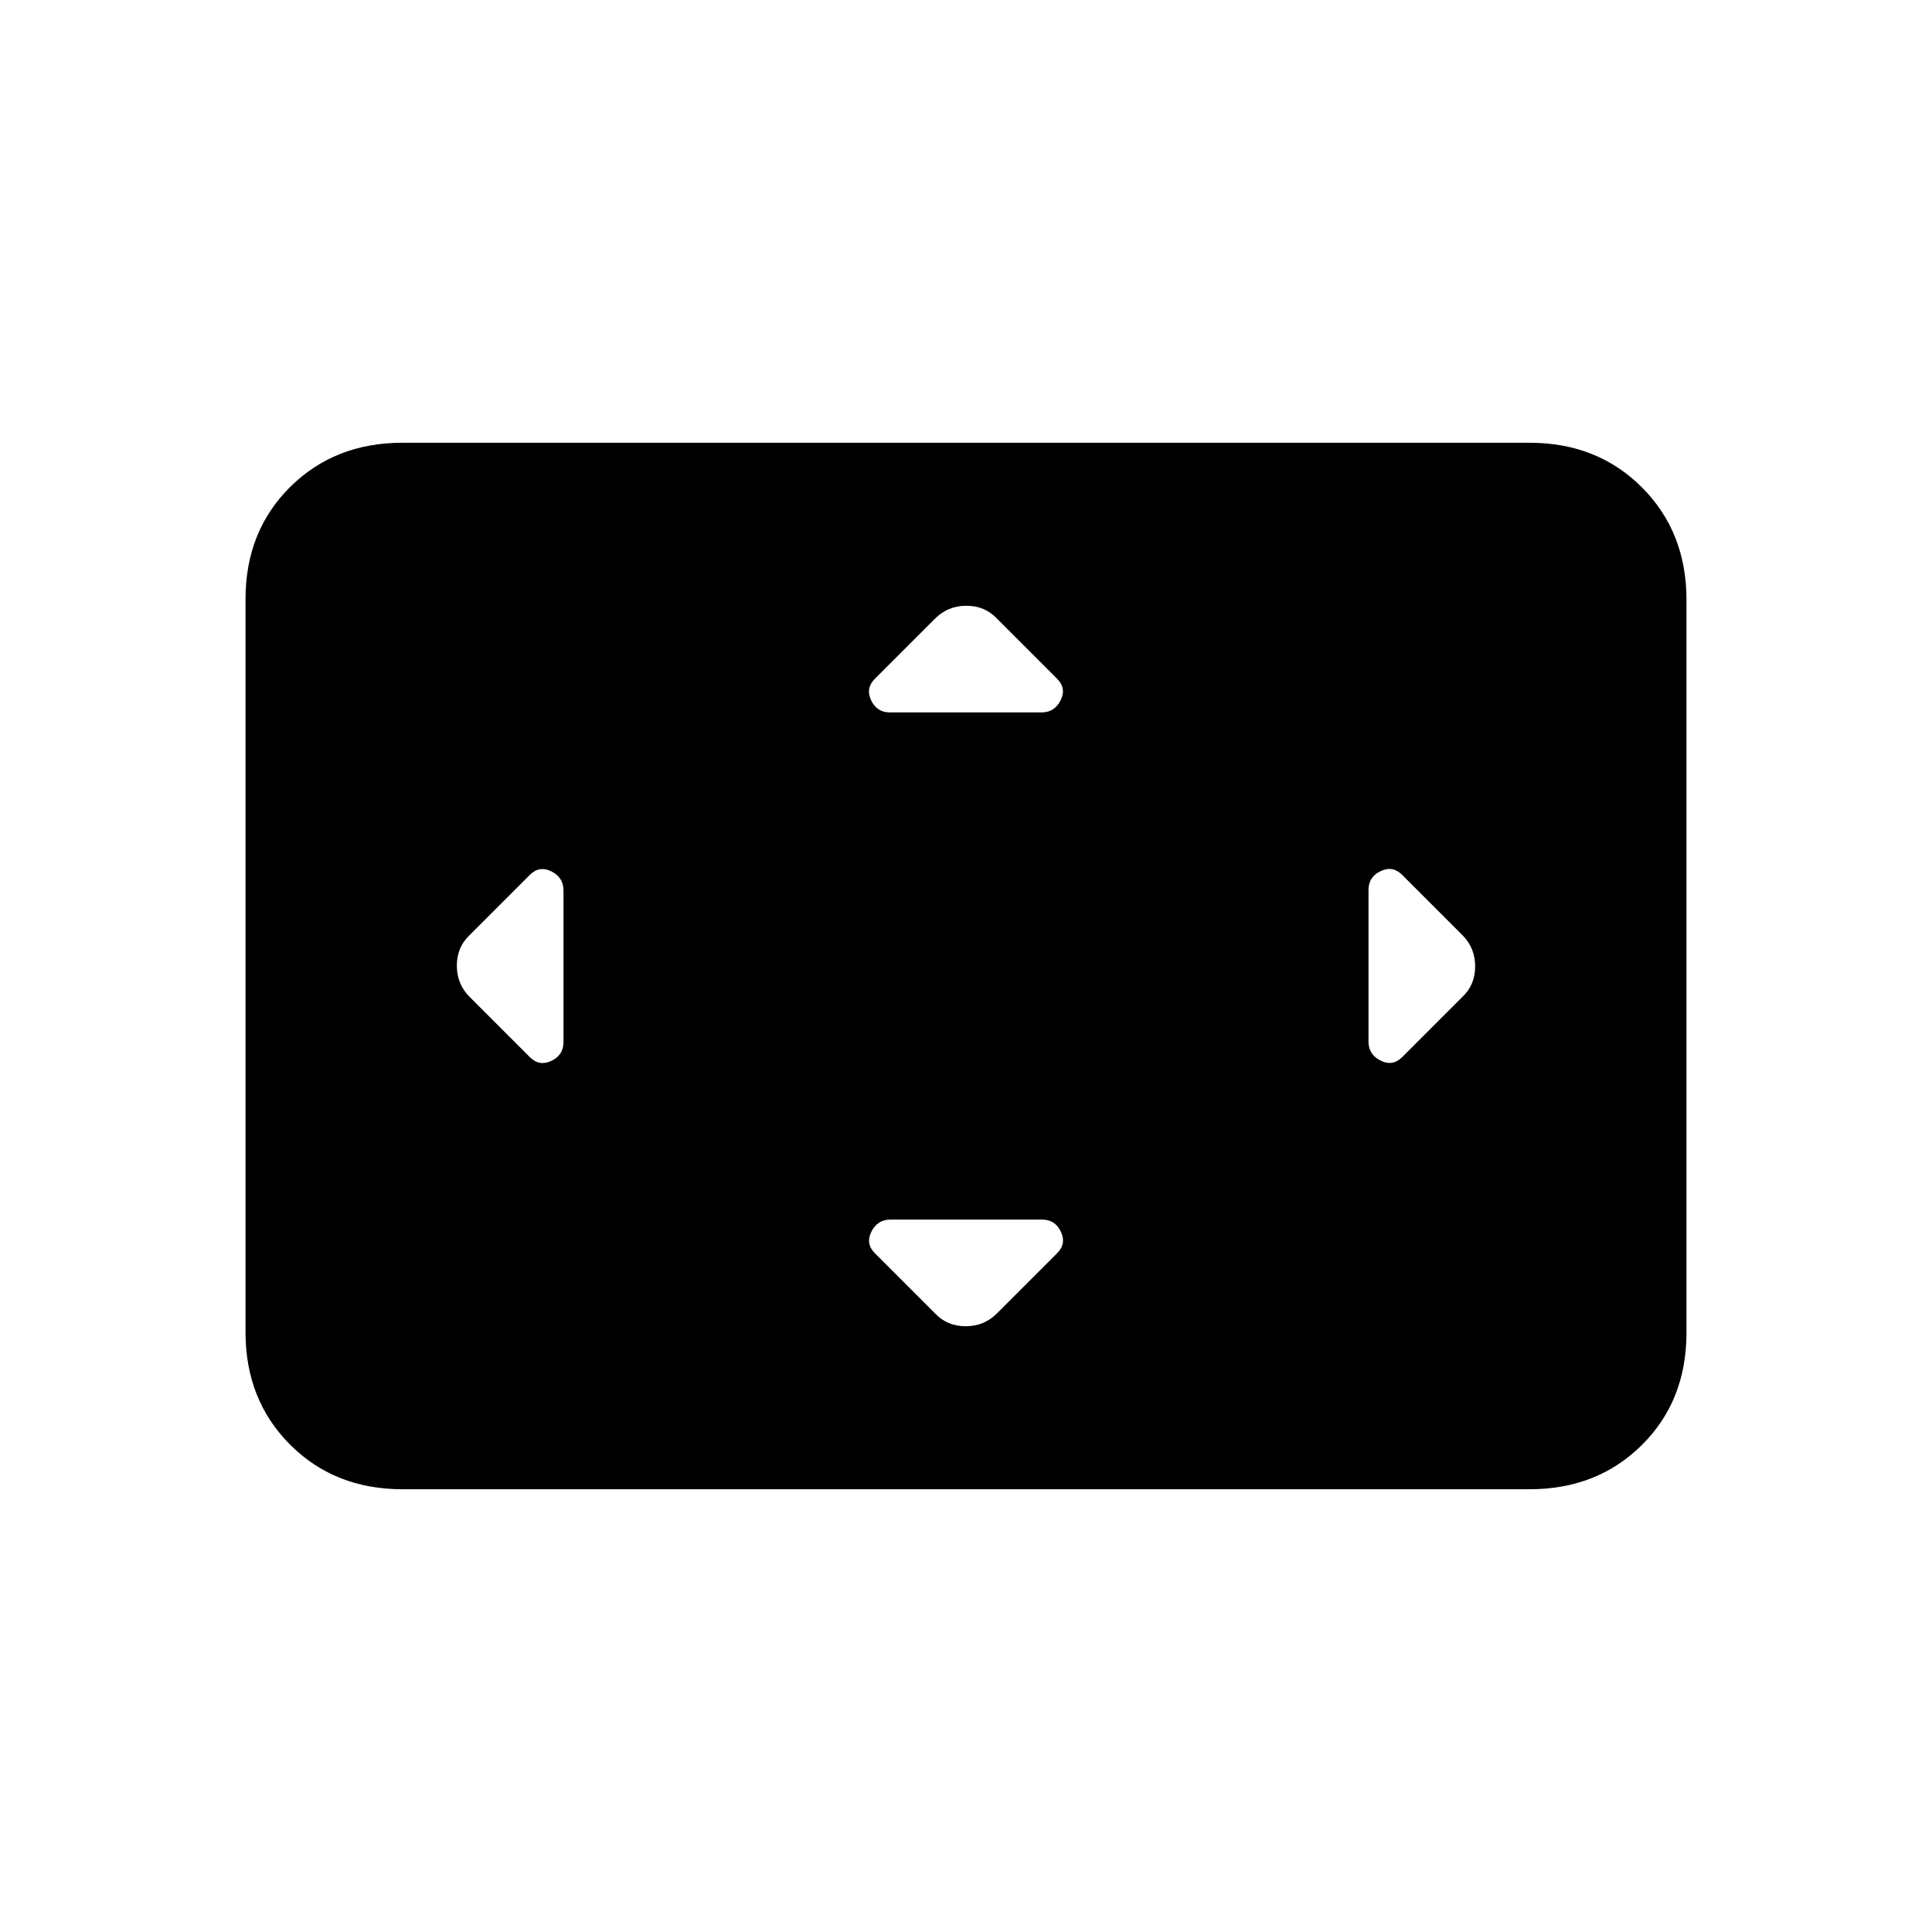 <svg xmlns="http://www.w3.org/2000/svg" height="20" viewBox="0 -960 960 960" width="20"><path d="M280-517.54q0-6.46-6-9.46-6-3-10.7 1.7l-29.95 29.95q-6.35 5.99-6.35 15.17t6.35 15.53l29.95 29.95q4.7 4.7 10.7 1.83 6-2.87 6-9.33v-75.34ZM517.8-354h-75.34q-6.46 0-9.46 6-3 6 1.7 10.7l29.95 29.95q5.99 6.35 15.17 6.35t15.53-6.35l29.95-29.95q4.7-4.7 1.83-10.7-2.87-6-9.33-6Zm-.26-252q6.46 0 9.46-6 3-6-1.7-10.7l-29.95-29.95q-5.99-6.35-15.17-6.35t-15.53 6.35L434.7-622.7q-4.7 4.7-1.83 10.7 2.87 6 9.33 6h75.34ZM680-517.8v75.34q0 6.46 6 9.46 6 3 10.7-1.7l29.95-29.95q6.35-5.99 6.35-15.17t-6.35-15.53L696.7-525.3q-4.7-4.7-10.7-1.83-6 2.87-6 9.33ZM200-220q-33.7 0-55.85-22.16T122-298.04v-364.24Q122-696 144.15-718T200-740h560q33.7 0 55.85 22.16T838-661.96v364.24Q838-264 815.85-242T760-220H200Z"/></svg>